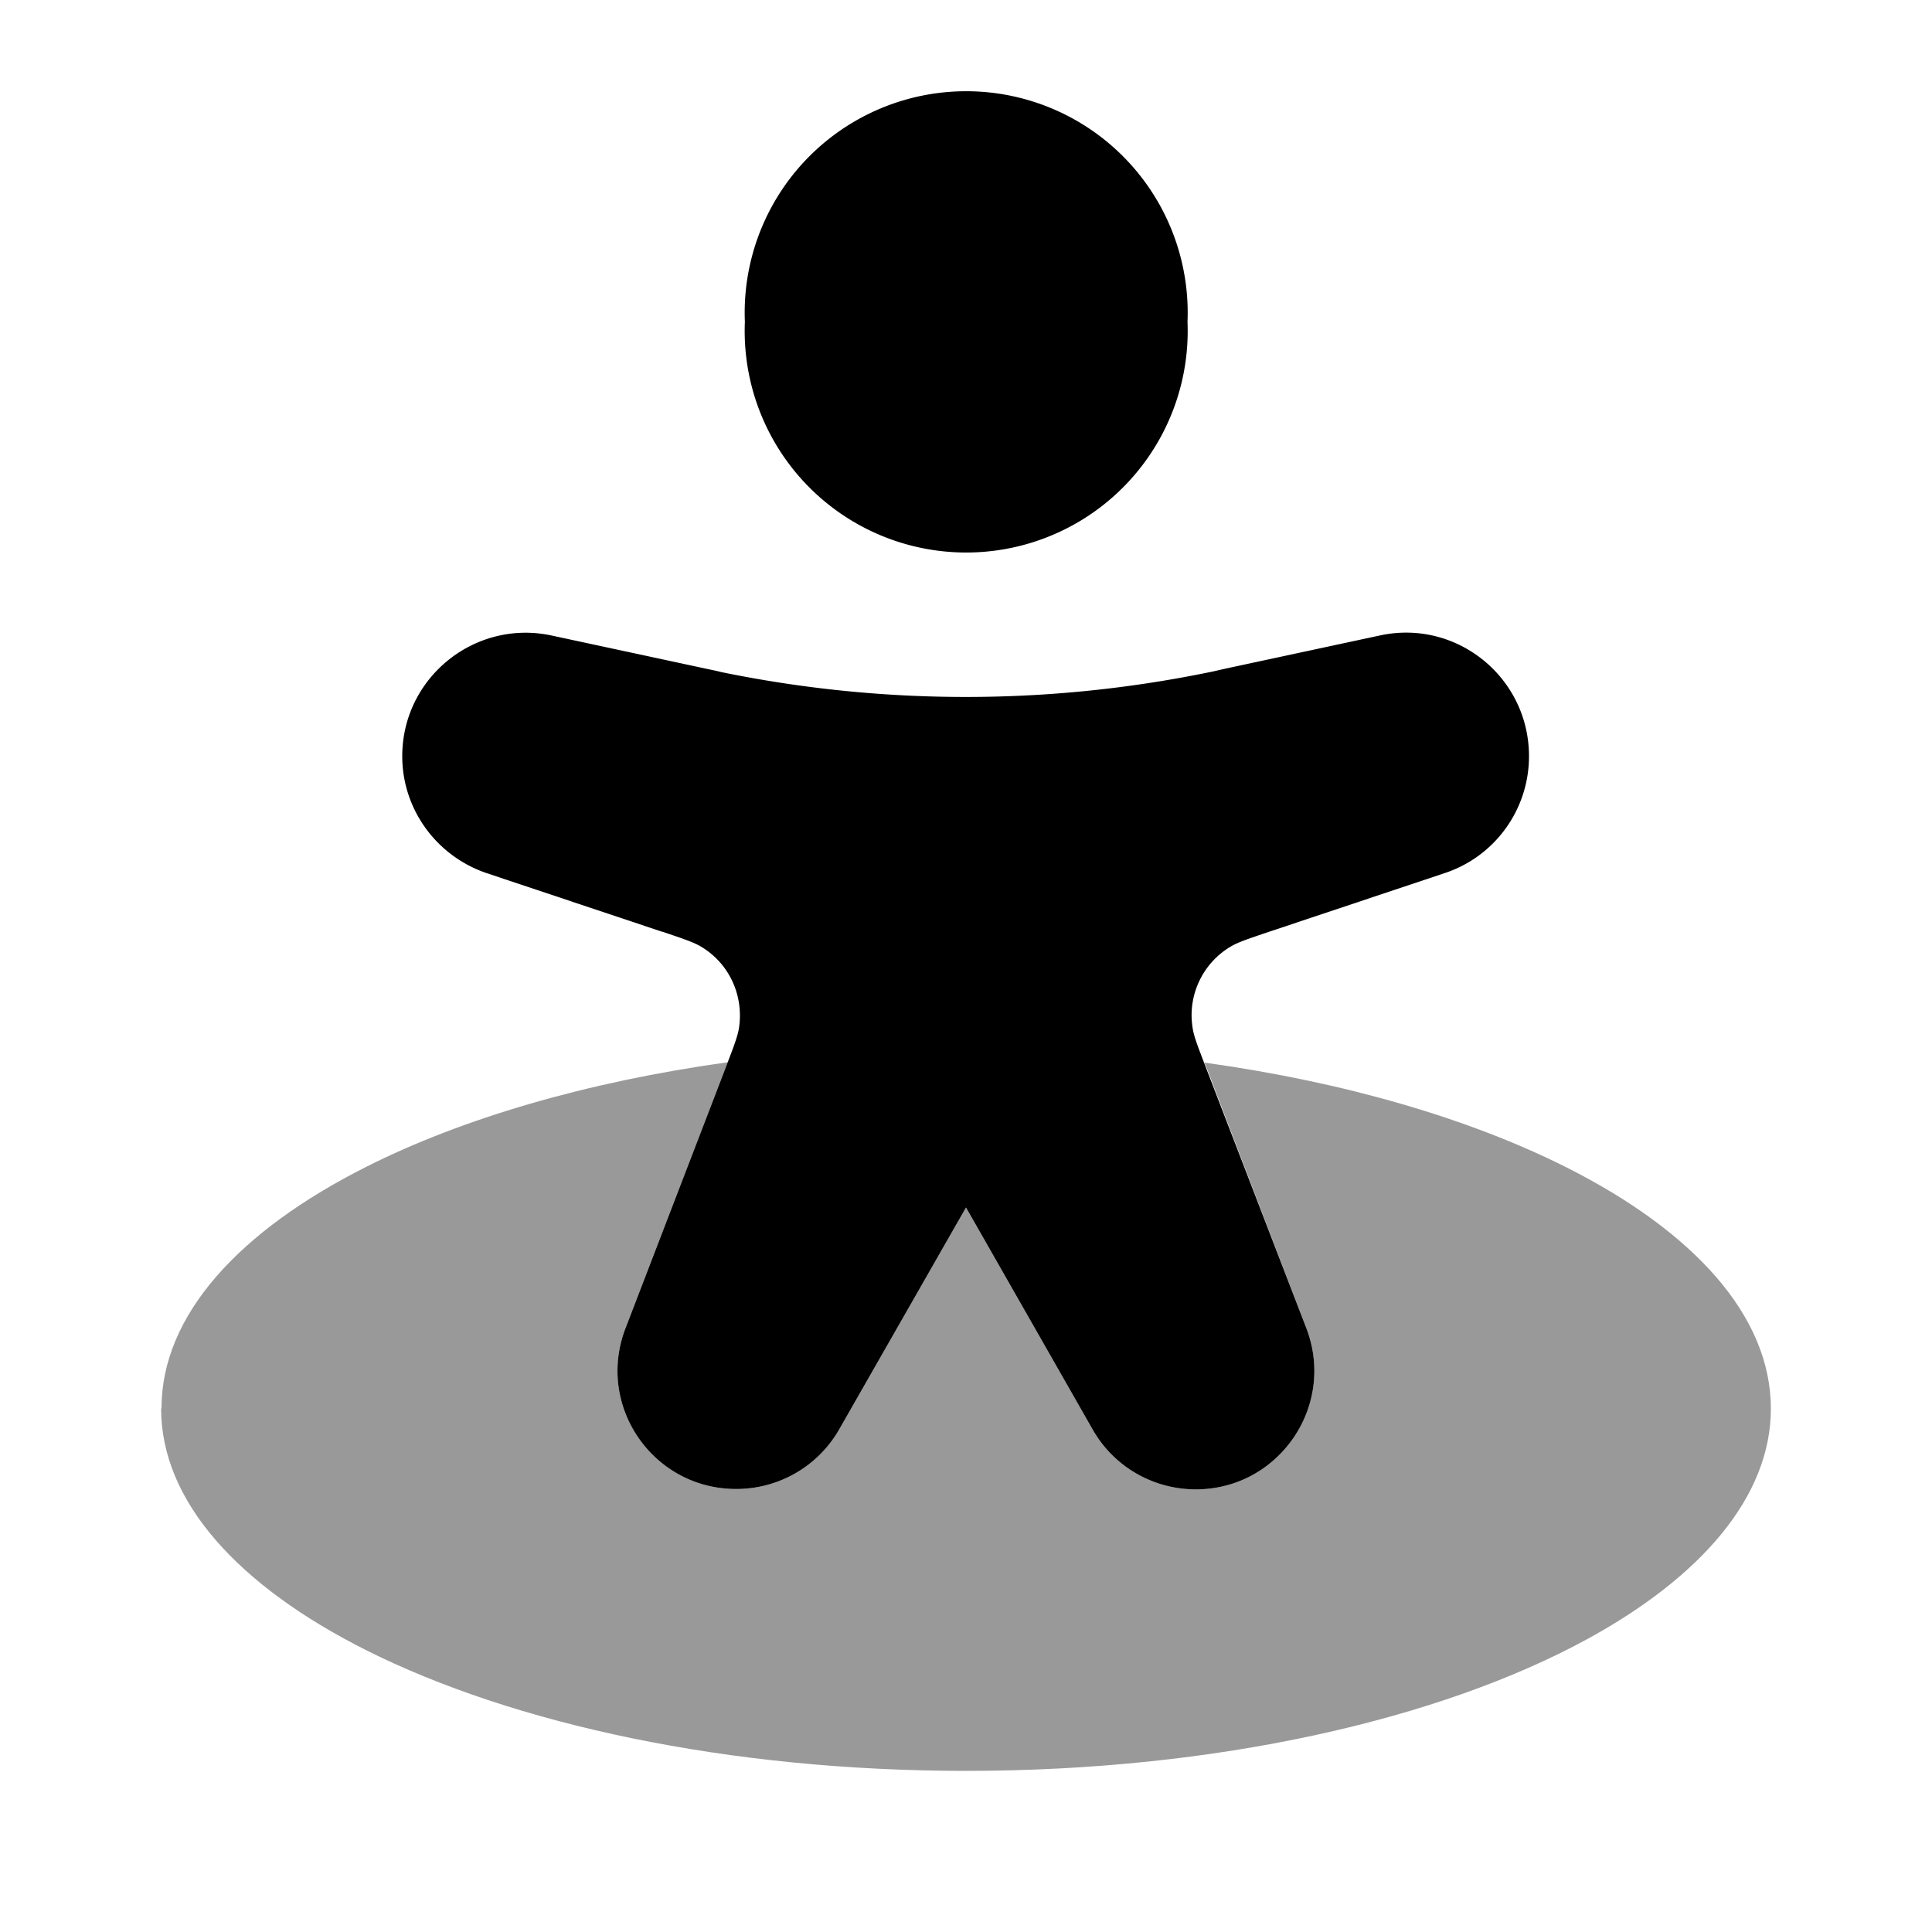 <svg xmlns="http://www.w3.org/2000/svg" viewBox="0 0 512 512"><!--!Font Awesome Pro 6.6.0 by @fontawesome - https://fontawesome.com License - https://fontawesome.com/license (Commercial License) Copyright 2024 Fonticons, Inc.--><path class="fa-secondary" opacity=".4" d="M42.7 373.3c0 24.6 20.5 47 54.3 64c39.1 19.6 95.8 32 159 32c66.3 0 125.5-13.6 164.6-34.9c30.4-16.6 48.7-37.9 48.7-61.1c0-24.6-20.5-47-54.3-64c-25.5-12.8-58.4-22.5-95.8-27.7c.1 .4 .3 .8 .5 1.2L346.2 352c7.9 20.6-7.3 42.7-29.3 42.7c-11.3 0-21.7-6-27.3-15.8L256 320l-33.6 58.8c-5.6 9.8-16 15.8-27.3 15.8c-22.1 0-37.3-22.1-29.3-42.7l26.6-69.2c.2-.4 .3-.8 .5-1.2c-37.4 5.2-70.4 14.9-95.8 27.7c-33.8 17-54.3 39.4-54.3 64z"/><path class="fa-primary" d="M314.7 85.3a58.7 58.7 0 1 1 -117.3 0 58.7 58.7 0 1 1 117.3 0zM175.4 246.9L129 231.4c-13.3-4.5-22.4-16.9-22.4-31c0-20.8 19.2-36.3 39.5-32l40.5 8.7c2.3 .5 3.4 .7 4.5 1c42.8 8.8 86.9 8.8 129.6 0c1.1-.2 2.2-.5 4.5-1l40.5-8.7c20.4-4.4 39.5 11.2 39.5 32c0 14.1-9 26.6-22.4 31l-46.4 15.5c-5.6 1.9-8.4 2.8-10.5 4.1c-7.2 4.4-11.1 12.7-9.9 21c.3 2.5 1.4 5.2 3.5 10.7L346.2 352c7.9 20.6-7.3 42.7-29.3 42.7c-11.3 0-21.7-6-27.3-15.8L256 320l-33.6 58.8c-5.6 9.8-16 15.8-27.3 15.8c-22.1 0-37.3-22.1-29.3-42.7l26.6-69.2c2.1-5.5 3.2-8.3 3.5-10.7c1.1-8.4-2.7-16.6-9.9-21c-2.1-1.3-4.9-2.2-10.5-4.1z"/></svg>